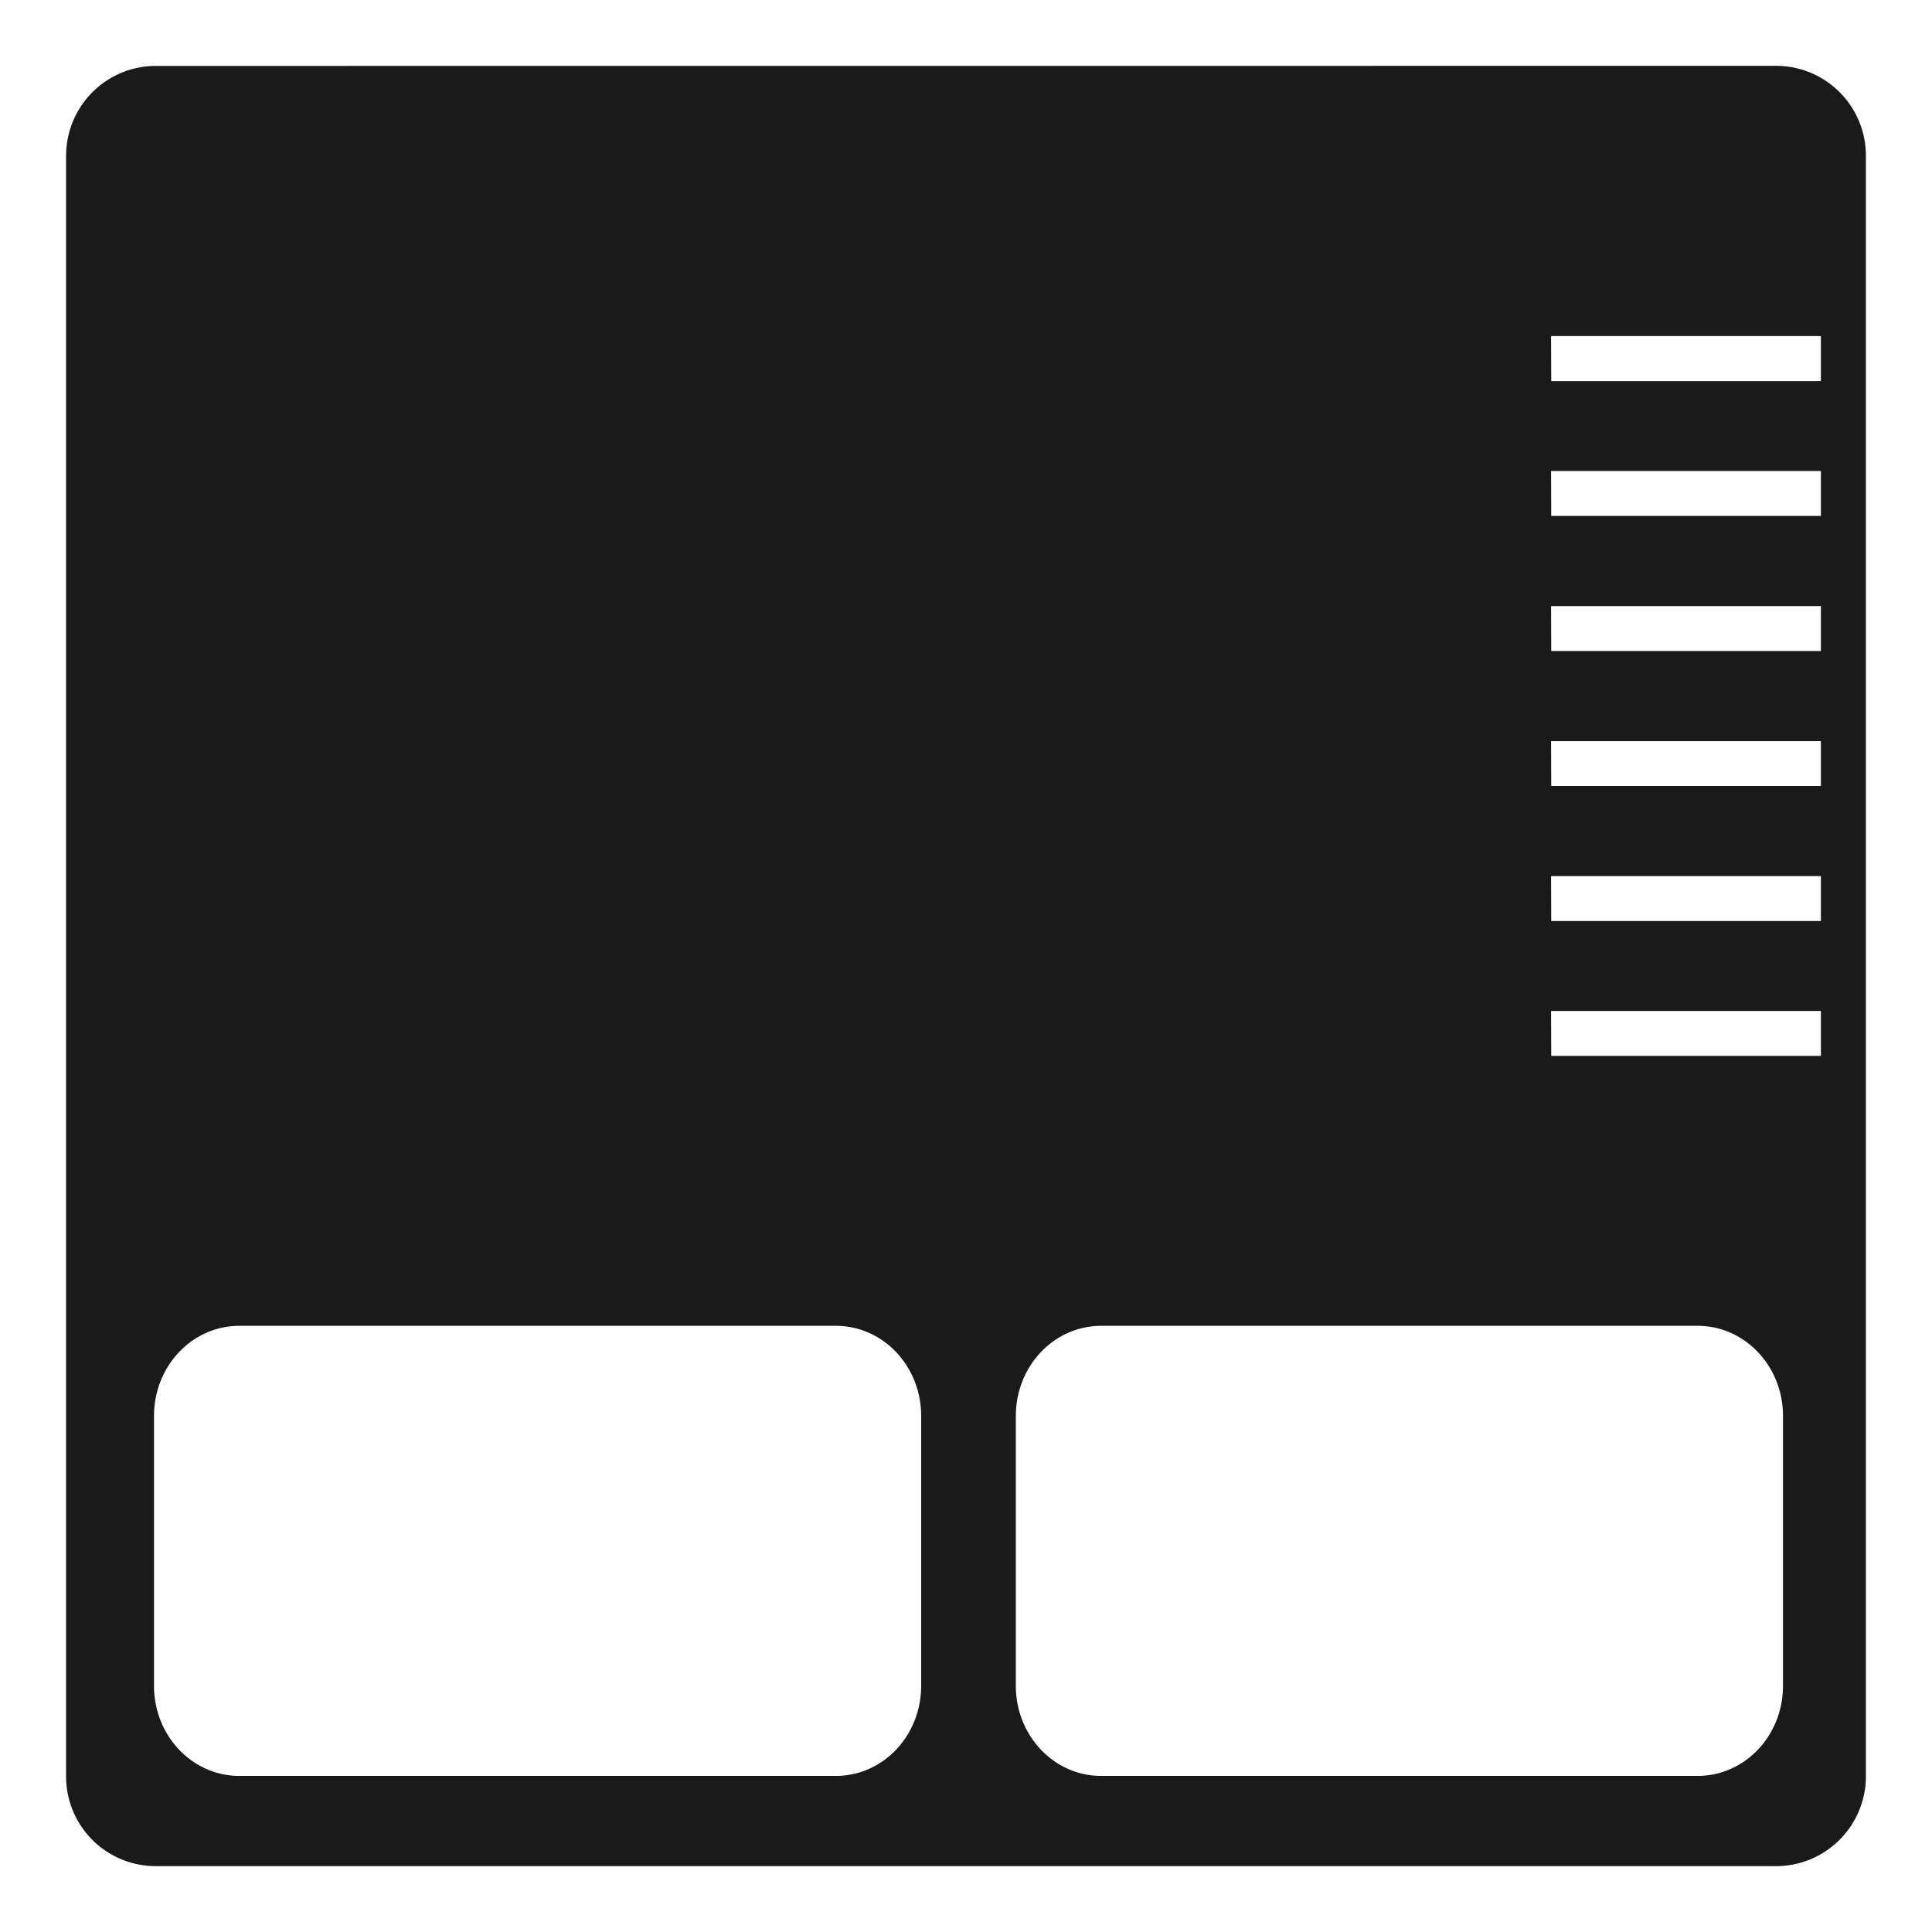 <?xml version="1.0" encoding="UTF-8" standalone="no"?>
<svg
   xmlns:dc="http://purl.org/dc/elements/1.1/"
   xmlns:cc="http://creativecommons.org/ns#"
   xmlns:rdf="http://www.w3.org/1999/02/22-rdf-syntax-ns#"
   xmlns:svg="http://www.w3.org/2000/svg"
   xmlns="http://www.w3.org/2000/svg"
   xmlns:sodipodi="http://sodipodi.sourceforge.net/DTD/sodipodi-0.dtd"
   xmlns:inkscape="http://www.inkscape.org/namespaces/inkscape"
   width="24"
   height="24"
   version="1.1"
   id="svg26"
   sodipodi:docname="input-touchpad.svg"
   inkscape:version="0.92.4 (5da689c313, 2019-01-14)">
  <sodipodi:namedview
     pagecolor="#ffffff"
     bordercolor="#666666"
     borderopacity="1"
     objecttolerance="10"
     gridtolerance="10"
     guidetolerance="10"
     inkscape:pageopacity="0"
     inkscape:pageshadow="2"
     inkscape:window-width="1138"
     inkscape:window-height="480"
     id="namedview28"
     showgrid="false"
     inkscape:zoom="9.8333333"
     inkscape:cx="1.0677966"
     inkscape:cy="12"
     inkscape:window-x="0"
     inkscape:window-y="25"
     inkscape:window-maximized="0"
     inkscape:current-layer="svg26" />
  <defs
     id="defs22">
    <linearGradient
       id="d">
      <stop
         offset="0"
         stop-color="#4d4d4d"
         id="stop2" />
      <stop
         offset="1"
         stop-color="gray"
         id="stop4" />
    </linearGradient>
    <linearGradient
       id="c">
      <stop
         offset="0"
         stop-color="#060000"
         id="stop7" />
      <stop
         offset="1"
         stop-color="#040000"
         stop-opacity="0"
         id="stop9" />
    </linearGradient>
    <linearGradient
       id="a">
      <stop
         offset="0"
         stop-color="#000008"
         id="stop12" />
      <stop
         offset="1"
         stop-color="#0b0000"
         stop-opacity="0"
         id="stop14" />
    </linearGradient>
    <linearGradient
       id="b">
      <stop
         offset="0"
         stop-color="#333"
         id="stop17" />
      <stop
         offset="1"
         stop-color="#4d4d4d"
         id="stop19" />
    </linearGradient>
  </defs>
  <path
     d="m 1.938,0.819 c -0.62,0 -1.117,0.5 -1.117,1.12 v 20.123 a 1.114,1.114 0 0 0 1.117,1.12 h 20.124 a 1.117,1.117 0 0 0 1.117,-1.12 V 1.938 c 0,-0.62 -0.498,-1.12 -1.117,-1.12 z m 17.33,3.356 h 3.352 v 0.559 h -3.35 z m 0,1.676 h 3.352 v 0.558 h -3.35 z m 0,1.678 h 3.352 v 0.558 h -3.35 z m 0,1.678 h 3.352 v 0.556 h -3.35 z m 0,1.676 h 3.352 v 0.558 h -3.35 z m 0,1.676 h 3.352 v 0.558 H 19.27 Z M 2.973,16.47 h 7.41 c 0.587,0 1.06,0.5 1.06,1.12 v 3.351 c 0,0.62 -0.473,1.12 -1.06,1.12 h -7.41 c -0.586,0 -1.06,-0.5 -1.06,-1.12 V 17.59 c 0,-0.62 0.474,-1.12 1.06,-1.12 z m 10.706,0 h 7.41 c 0.586,0 1.06,0.5 1.06,1.12 v 3.351 c 0,0.62 -0.474,1.12 -1.06,1.12 h -7.41 c -0.586,0 -1.06,-0.5 -1.06,-1.12 V 17.59 c 0,-0.62 0.474,-1.12 1.06,-1.12 z"
     id="path24"
     inkscape:connector-curvature="0"
     style="fill:#1a1a1a" />
</svg>
